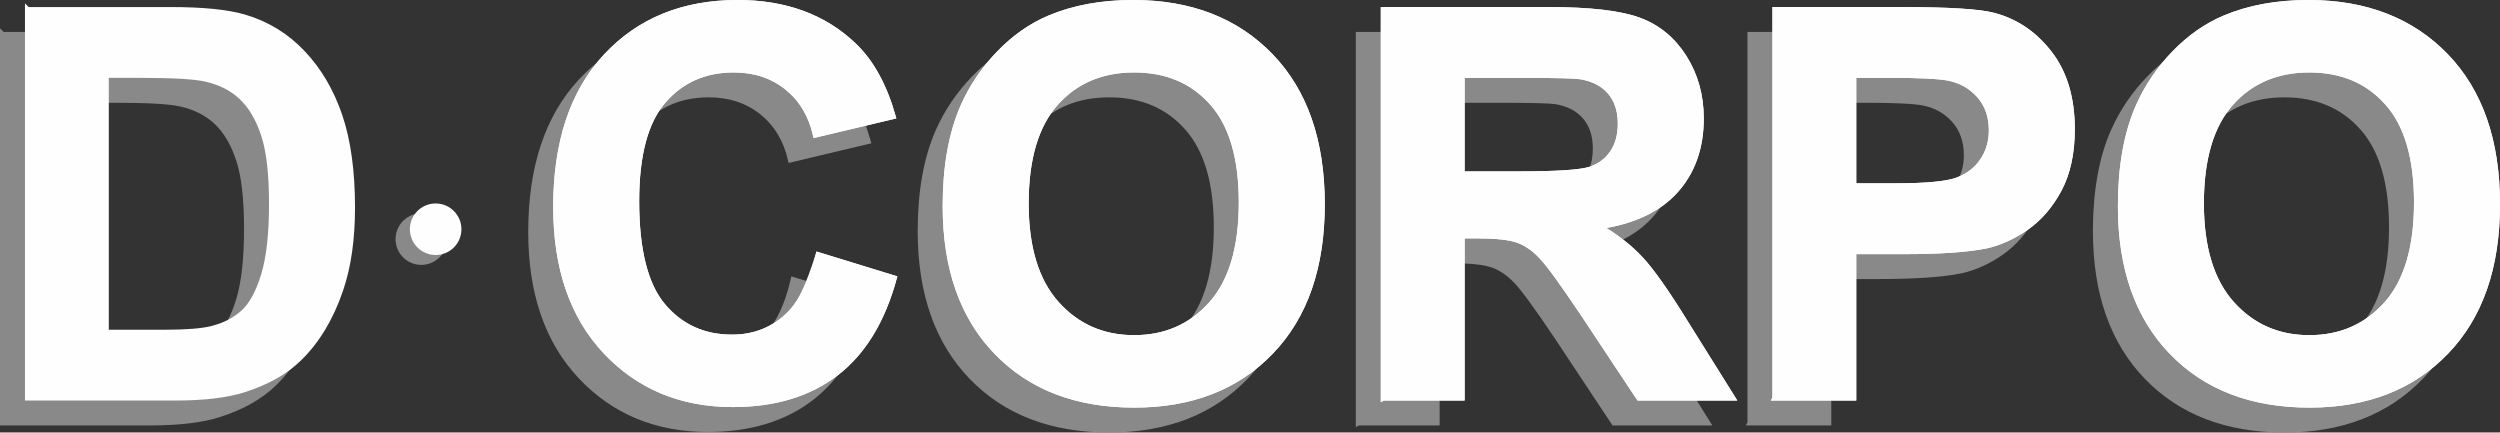 <?xml version="1.0" encoding="UTF-8"?>
<!DOCTYPE svg PUBLIC "-//W3C//DTD SVG 1.1//EN" "http://www.w3.org/Graphics/SVG/1.1/DTD/svg11.dtd">
<!-- Creator: CorelDRAW (Wersja próbna) -->
<svg xmlns="http://www.w3.org/2000/svg" xml:space="preserve" width="96.323mm" height="16.664mm" version="1.1" style="shape-rendering:geometricPrecision; text-rendering:geometricPrecision; image-rendering:optimizeQuality; fill-rule:evenodd; clip-rule:evenodd"
viewBox="0 0 9769.57 1690.11"
 xmlns:xlink="http://www.w3.org/1999/xlink"
 xmlns:xodm="http://www.corel.com/coreldraw/odm/2003">
 <rect x="0" y="0" width="9769.57" height="1690.11" fill="#333333" stroke="none"/>
 <defs>
  <style type="text/css">
   <![CDATA[
    .str1 {stroke:#FEFEFE;stroke-width:20.29;stroke-miterlimit:22.926}
    .str0 {stroke:#898989;stroke-width:20.29;stroke-miterlimit:22.926}
    .fil1 {fill:#FEFEFE}
    .fil0 {fill:#898989}
    .fil3 {fill:#FEFEFE;fill-rule:nonzero}
    .fil2 {fill:#898989;fill-rule:nonzero}
   ]]>
  </style>
 </defs>
 <g id="Warstwa_x0020_1">
  <circle class="fil0 str0" cx="1646.43" cy="934.4" r="90.56"/>
  <circle class="fil1 str1" cx="1702.46" cy="895.76" r="90.56"/>
  <path class="fil2 str0" d="M10.14 135l558.79 0c126.09,0 222.17,9.53 288.22,28.96 88.66,26.14 164.96,72.76 228.18,139.88 63.58,66.76 111.62,148.71 144.82,245.84 32.85,96.78 49.44,216.52 49.44,358.52 0,125.04 -15.54,232.42 -46.63,322.84 -37.79,110.56 -91.83,199.92 -162.12,268.1 -52.98,51.92 -124.69,92.19 -214.76,121.15 -67.47,21.54 -157.54,32.14 -270.57,32.14l-575.38 0 0 -1517.42zm307.3 256.43l0 1004.55 227.82 0c85.13,0 146.59,-4.95 184.38,-14.48 49.81,-12.36 90.78,-33.56 123.27,-63.23 32.85,-29.67 59.34,-78.41 79.83,-146.23 20.83,-67.81 31.08,-160.71 31.08,-277.98 0,-117.27 -10.24,-206.99 -31.08,-269.86 -20.49,-62.87 -49.45,-111.62 -86.54,-146.93 -37.09,-34.97 -84.07,-58.99 -141.3,-71.35 -42.39,-9.53 -126.09,-14.48 -250.43,-14.48l-137.05 0zm2782.65 701.49l296.7 91.13c-45.56,167.08 -121.51,291.06 -227.47,372.29 -105.97,80.9 -240.19,121.51 -403.02,121.51 -201.68,0 -367.35,-68.88 -497.33,-206.62 -129.63,-137.76 -194.62,-326.02 -194.62,-565.15 0,-252.56 65.35,-448.94 195.68,-588.81 130.34,-139.88 302,-209.82 514.64,-209.82 185.79,0 336.62,55.1 452.47,164.96 69.23,64.99 120.81,158.24 155.42,280.1l-303.07 72.06c-18.01,-78.41 -55.45,-140.59 -112.32,-186.15 -57.22,-45.57 -126.46,-68.18 -207.7,-68.18 -112.67,0 -204.16,40.28 -274.09,121.16 -70.29,80.53 -105.26,211.22 -105.26,392.07 0,191.44 34.62,328.14 103.49,409.38 69.22,81.59 158.94,122.21 269.51,122.21 81.59,0 151.87,-25.78 210.52,-77.7 58.63,-51.93 101.02,-133.17 126.45,-244.43zm496.27 -190.03c0,-154.7 23.31,-284.69 69.59,-389.95 34.26,-77.36 81.59,-146.93 141.29,-208.4 59.69,-61.46 125.04,-107.02 196.03,-137.05 94.66,-39.92 203.8,-60.05 327.43,-60.05 223.95,0 402.67,69.59 537.25,208.4 134.22,139.18 201.33,332.38 201.33,579.99 0,245.49 -66.76,437.64 -199.92,576.09 -133.16,138.82 -311.54,208.04 -534.42,208.04 -225.7,0 -405.5,-68.88 -538.66,-206.98 -133.16,-137.76 -199.92,-327.79 -199.92,-570.1zm315.78 -10.24c0,172.02 39.91,302.36 119.39,391.37 79.48,88.66 180.5,133.16 302.7,133.16 122.57,0 222.88,-44.15 301.65,-132.11 78.42,-88.3 117.62,-220.41 117.62,-396.66 0,-174.14 -38.15,-304.11 -114.79,-389.59 -76.29,-85.84 -177.67,-128.58 -304.48,-128.58 -126.45,0 -228.53,43.45 -305.88,129.99 -77.36,86.89 -116.21,217.59 -116.21,392.42zm1396.28 759.78l0 -1517.42 645.33 0c162.13,0 280.1,13.77 353.57,40.97 73.83,27.2 132.46,75.59 176.61,145.18 44.15,69.93 66.4,149.41 66.4,239.13 0,114.08 -33.21,208.04 -99.96,282.22 -66.76,74.17 -166.36,120.8 -299.17,140.23 66.06,38.5 120.45,80.89 163.19,127.16 43.09,46.27 101.02,128.58 173.78,246.54l185.08 296 -366.29 0 -219.7 -331.32c-78.77,-117.62 -132.82,-191.8 -162.13,-222.53 -28.97,-30.38 -59.7,-51.57 -92.2,-62.87 -32.84,-11.31 -84.42,-16.96 -155.06,-16.96l-62.16 0 0 633.67 -307.3 0zm307.3 -875.28l226.77 0c146.93,0 238.42,-6.35 275.16,-18.71 36.38,-12.36 65.35,-33.92 85.83,-64.29 20.84,-30.38 31.09,-68.52 31.09,-114.08 0,-51.22 -13.77,-92.2 -40.98,-123.98 -27.19,-31.43 -65.69,-51.22 -115.15,-59.34 -25.07,-3.53 -99.61,-5.29 -223.58,-5.29l-239.13 0 0 385.71zm1223.2 875.28l0 -1517.42 491.32 0c186.15,0 307.3,7.41 363.81,22.6 86.89,22.96 159.65,72.42 218.29,148.71 58.63,76.29 87.96,174.85 87.96,295.64 0,93.25 -16.96,171.31 -50.51,234.89 -33.91,63.58 -76.65,113.38 -128.58,149.76 -51.92,36.03 -104.9,60.04 -158.59,71.71 -73.12,14.47 -178.73,21.9 -317.2,21.9l-199.21 0 0 572.21 -307.3 0zm307.3 -1260.99l0 432.33 167.07 0c120.45,0 200.63,-8.12 241.25,-24.02 40.62,-15.89 72.41,-40.62 95.37,-74.88 22.96,-33.91 34.62,-73.12 34.62,-118.32 0,-55.46 -16.25,-101.02 -48.39,-137.06 -32.5,-36.03 -73.12,-58.63 -122.93,-67.81 -36.38,-6.71 -109.49,-10.24 -219.7,-10.24l-147.29 0zm1042.7 511.46c0,-154.7 23.31,-284.69 69.59,-389.95 34.26,-77.36 81.59,-146.93 141.29,-208.4 59.69,-61.46 125.04,-107.02 196.03,-137.05 94.66,-39.92 203.8,-60.05 327.43,-60.05 223.95,0 402.67,69.59 537.25,208.4 134.22,139.18 201.33,332.38 201.33,579.99 0,245.49 -66.76,437.64 -199.92,576.09 -133.16,138.82 -311.54,208.04 -534.42,208.04 -225.7,0 -405.5,-68.88 -538.66,-206.98 -133.16,-137.76 -199.92,-327.79 -199.92,-570.1zm315.78 -10.24c0,172.02 39.91,302.36 119.39,391.37 79.48,88.66 180.5,133.16 302.7,133.16 122.57,0 222.88,-44.15 301.65,-132.11 78.42,-88.3 117.62,-220.41 117.62,-396.66 0,-174.14 -38.15,-304.11 -114.79,-389.59 -76.29,-85.84 -177.67,-128.58 -304.48,-128.58 -126.45,0 -228.53,43.45 -305.88,129.99 -77.36,86.89 -116.21,217.59 -116.21,392.42z"/>
  <path class="fil3 str1" d="M107.74 37.7l558.79 0c126.09,0 222.17,9.53 288.22,28.96 88.66,26.14 164.96,72.76 228.18,139.88 63.58,66.76 111.62,148.71 144.82,245.84 32.85,96.78 49.44,216.52 49.44,358.52 0,125.04 -15.54,232.42 -46.63,322.84 -37.79,110.56 -91.83,199.92 -162.12,268.1 -52.98,51.92 -124.69,92.19 -214.76,121.15 -67.47,21.54 -157.54,32.14 -270.57,32.14l-575.38 0 0 -1517.42zm307.3 256.43l0 1004.55 227.82 0c85.13,0 146.59,-4.95 184.38,-14.48 49.81,-12.36 90.78,-33.56 123.27,-63.23 32.85,-29.67 59.34,-78.41 79.83,-146.23 20.83,-67.81 31.08,-160.71 31.08,-277.98 0,-117.27 -10.24,-206.99 -31.08,-269.86 -20.49,-62.87 -49.45,-111.62 -86.54,-146.93 -37.09,-34.97 -84.07,-58.99 -141.3,-71.35 -42.39,-9.53 -126.09,-14.48 -250.43,-14.48l-137.05 0zm2782.65 701.49l296.7 91.13c-45.56,167.08 -121.51,291.06 -227.47,372.29 -105.97,80.9 -240.19,121.51 -403.02,121.51 -201.68,0 -367.35,-68.88 -497.33,-206.62 -129.63,-137.76 -194.62,-326.02 -194.62,-565.15 0,-252.56 65.35,-448.94 195.68,-588.81 130.34,-139.88 302,-209.82 514.64,-209.82 185.79,0 336.62,55.1 452.47,164.96 69.23,64.99 120.81,158.24 155.42,280.1l-303.07 72.06c-18.01,-78.41 -55.45,-140.59 -112.32,-186.15 -57.22,-45.57 -126.46,-68.18 -207.7,-68.18 -112.67,0 -204.16,40.28 -274.09,121.16 -70.29,80.53 -105.26,211.22 -105.26,392.07 0,191.44 34.62,328.14 103.49,409.38 69.22,81.59 158.94,122.21 269.51,122.21 81.59,0 151.87,-25.78 210.52,-77.7 58.63,-51.93 101.02,-133.17 126.45,-244.43zm496.27 -190.03c0,-154.7 23.31,-284.69 69.59,-389.95 34.26,-77.36 81.59,-146.93 141.29,-208.4 59.69,-61.46 125.04,-107.02 196.03,-137.05 94.66,-39.92 203.8,-60.05 327.43,-60.05 223.95,0 402.67,69.59 537.25,208.4 134.22,139.18 201.33,332.38 201.33,579.99 0,245.49 -66.76,437.64 -199.92,576.09 -133.16,138.82 -311.54,208.04 -534.42,208.04 -225.7,0 -405.5,-68.88 -538.66,-206.98 -133.16,-137.76 -199.92,-327.79 -199.92,-570.1zm315.78 -10.24c0,172.02 39.91,302.36 119.39,391.37 79.48,88.66 180.5,133.16 302.7,133.16 122.57,0 222.88,-44.15 301.65,-132.11 78.42,-88.3 117.62,-220.41 117.62,-396.66 0,-174.14 -38.15,-304.11 -114.79,-389.59 -76.29,-85.84 -177.67,-128.58 -304.48,-128.58 -126.45,0 -228.53,43.45 -305.88,129.99 -77.36,86.89 -116.21,217.59 -116.21,392.42zm1396.28 759.78l0 -1517.42 645.33 0c162.13,0 280.1,13.77 353.57,40.97 73.83,27.2 132.46,75.59 176.61,145.18 44.15,69.93 66.4,149.41 66.4,239.13 0,114.08 -33.21,208.04 -99.96,282.22 -66.76,74.17 -166.36,120.8 -299.17,140.23 66.06,38.5 120.45,80.89 163.19,127.16 43.09,46.27 101.02,128.58 173.78,246.54l185.08 296 -366.29 0 -219.7 -331.32c-78.77,-117.62 -132.82,-191.8 -162.13,-222.53 -28.97,-30.38 -59.7,-51.57 -92.2,-62.87 -32.84,-11.31 -84.42,-16.96 -155.06,-16.96l-62.16 0 0 633.67 -307.3 0zm307.3 -875.28l226.77 0c146.93,0 238.42,-6.35 275.16,-18.71 36.38,-12.36 65.35,-33.92 85.83,-64.29 20.84,-30.38 31.09,-68.52 31.09,-114.08 0,-51.22 -13.77,-92.2 -40.98,-123.98 -27.19,-31.43 -65.69,-51.22 -115.15,-59.34 -25.07,-3.53 -99.61,-5.29 -223.58,-5.29l-239.13 0 0 385.71zm1223.2 875.28l0 -1517.42 491.32 0c186.15,0 307.3,7.41 363.81,22.6 86.89,22.96 159.65,72.42 218.29,148.71 58.63,76.29 87.96,174.85 87.96,295.64 0,93.25 -16.96,171.31 -50.51,234.89 -33.91,63.58 -76.65,113.38 -128.58,149.76 -51.92,36.03 -104.9,60.04 -158.59,71.71 -73.12,14.47 -178.73,21.9 -317.2,21.9l-199.21 0 0 572.21 -307.3 0zm307.3 -1260.99l0 432.33 167.07 0c120.45,0 200.63,-8.12 241.25,-24.02 40.62,-15.89 72.41,-40.62 95.37,-74.88 22.96,-33.91 34.62,-73.12 34.62,-118.32 0,-55.46 -16.25,-101.02 -48.39,-137.06 -32.5,-36.03 -73.12,-58.63 -122.93,-67.81 -36.38,-6.71 -109.49,-10.24 -219.7,-10.24l-147.29 0zm1042.7 511.46c0,-154.7 23.31,-284.69 69.59,-389.95 34.26,-77.36 81.59,-146.93 141.29,-208.4 59.69,-61.46 125.04,-107.02 196.03,-137.05 94.66,-39.92 203.8,-60.05 327.43,-60.05 223.95,0 402.67,69.59 537.25,208.4 134.22,139.18 201.33,332.38 201.33,579.99 0,245.49 -66.76,437.64 -199.92,576.09 -133.16,138.82 -311.54,208.04 -534.42,208.04 -225.7,0 -405.5,-68.88 -538.66,-206.98 -133.16,-137.76 -199.92,-327.79 -199.92,-570.1zm315.78 -10.24c0,172.02 39.91,302.36 119.39,391.37 79.48,88.66 180.5,133.16 302.7,133.16 122.57,0 222.88,-44.15 301.65,-132.11 78.42,-88.3 117.62,-220.41 117.62,-396.66 0,-174.14 -38.15,-304.11 -114.79,-389.59 -76.29,-85.84 -177.67,-128.58 -304.48,-128.58 -126.45,0 -228.53,43.45 -305.88,129.99 -77.36,86.89 -116.21,217.59 -116.21,392.42z"/>
  <path class="fil3 str1" d="M3197.69 995.62l296.7 91.13c-45.56,167.08 -121.51,291.06 -227.47,372.29 -105.97,80.9 -240.19,121.51 -403.02,121.51 -201.68,0 -367.35,-68.88 -497.33,-206.62 -129.63,-137.76 -194.62,-326.02 -194.62,-565.15 0,-252.56 65.35,-448.94 195.68,-588.81 130.34,-139.88 302,-209.82 514.64,-209.82 185.79,0 336.62,55.1 452.47,164.96 69.23,64.99 120.81,158.24 155.42,280.1l-303.07 72.06c-18.01,-78.41 -55.45,-140.59 -112.32,-186.15 -57.22,-45.57 -126.46,-68.18 -207.7,-68.18 -112.67,0 -204.16,40.28 -274.09,121.16 -70.29,80.53 -105.26,211.22 -105.26,392.07 0,191.44 34.62,328.14 103.49,409.38 69.22,81.59 158.94,122.21 269.51,122.21 81.59,0 151.87,-25.78 210.52,-77.7 58.63,-51.93 86.84,-123.04 126.45,-244.43zm496.27 -190.03c0,-154.7 23.31,-284.69 69.59,-389.95 34.26,-77.36 81.59,-146.93 141.29,-208.4 59.69,-61.46 125.04,-107.02 196.03,-137.05 94.66,-39.92 203.8,-60.05 327.43,-60.05 223.95,0 402.67,69.59 537.25,208.4 134.22,139.18 201.33,332.38 201.33,579.99 0,245.49 -66.76,437.64 -199.92,576.09 -133.16,138.82 -311.54,208.04 -534.42,208.04 -225.7,0 -405.5,-68.88 -538.66,-206.98 -133.16,-137.76 -199.92,-327.79 -199.92,-570.1zm315.78 -10.24c0,172.02 39.91,302.36 119.39,391.37 79.48,88.66 180.5,133.16 302.7,133.16 122.57,0 222.88,-44.15 301.65,-132.11 78.42,-88.3 117.62,-220.41 117.62,-396.66 0,-174.14 -38.15,-304.11 -114.79,-389.59 -76.29,-85.84 -177.67,-128.58 -304.48,-128.58 -126.45,0 -228.53,43.45 -305.88,129.99 -77.36,86.89 -116.21,217.59 -116.21,392.42zm1396.28 759.78l0 -1517.42 645.33 0c162.13,0 280.1,13.77 353.57,40.97 73.83,27.2 132.46,75.59 176.61,145.18 44.15,69.93 66.4,149.41 66.4,239.13 0,114.08 -33.21,208.04 -99.96,282.22 -66.76,74.17 -166.36,120.8 -299.17,140.23 66.06,38.5 120.45,80.89 163.19,127.16 43.09,46.27 101.02,128.58 173.78,246.54l185.08 296 -366.29 0 -219.7 -331.32c-78.77,-117.62 -132.82,-191.8 -162.13,-222.53 -28.97,-30.38 -59.7,-51.57 -92.2,-62.87 -32.84,-11.31 -84.42,-16.96 -155.06,-16.96l-62.16 0 0 633.67 -307.3 0zm307.3 -875.28l226.77 0c146.93,0 238.42,-6.35 275.16,-18.71 36.38,-12.36 65.35,-33.92 85.83,-64.29 20.84,-30.38 31.09,-68.52 31.09,-114.08 0,-51.22 -13.77,-92.2 -40.98,-123.98 -27.19,-31.43 -65.69,-51.22 -115.15,-59.34 -25.07,-3.53 -99.61,-5.29 -223.58,-5.29l-239.13 0 0 385.71zm1223.2 875.28l0 -1517.42 491.32 0c186.15,0 307.3,7.41 363.81,22.6 86.89,22.96 159.65,72.42 218.29,148.71 58.63,76.29 87.96,174.85 87.96,295.64 0,93.25 -16.96,171.31 -50.51,234.89 -33.91,63.58 -76.65,113.38 -128.58,149.76 -51.92,36.03 -104.9,60.04 -158.59,71.71 -73.12,14.47 -178.73,21.9 -317.2,21.9l-199.21 0 0 572.21 -307.3 0zm307.3 -1260.99l0 432.33 167.07 0c120.45,0 200.63,-8.12 241.25,-24.02 40.62,-15.89 72.41,-40.62 95.37,-74.88 22.96,-33.91 34.62,-73.12 34.62,-118.32 0,-55.46 -16.25,-101.02 -48.39,-137.06 -32.5,-36.03 -73.12,-58.63 -122.93,-67.81 -36.38,-6.71 -109.49,-10.24 -219.7,-10.24l-147.29 0zm1042.7 511.46c0,-154.7 23.31,-284.69 69.59,-389.95 34.26,-77.36 81.59,-146.93 141.29,-208.4 59.69,-61.46 125.04,-107.02 196.03,-137.05 94.66,-39.92 203.8,-60.05 327.43,-60.05 223.95,0 402.67,69.59 537.25,208.4 134.22,139.18 201.33,332.38 201.33,579.99 0,245.49 -66.76,437.64 -199.92,576.09 -133.16,138.82 -311.54,208.04 -534.42,208.04 -225.7,0 -405.5,-68.88 -538.66,-206.98 -133.16,-137.76 -199.92,-327.79 -199.92,-570.1zm315.78 -10.24c0,172.02 39.91,302.36 119.39,391.37 79.48,88.66 180.5,133.16 302.7,133.16 122.57,0 222.88,-44.15 301.65,-132.11 78.42,-88.3 117.62,-220.41 117.62,-396.66 0,-174.14 -38.15,-304.11 -114.79,-389.59 -76.29,-85.84 -177.67,-128.58 -304.48,-128.58 -126.45,0 -228.53,43.45 -305.88,129.99 -77.36,86.89 -116.21,217.59 -116.21,392.42z"/>
 </g>
</svg>
